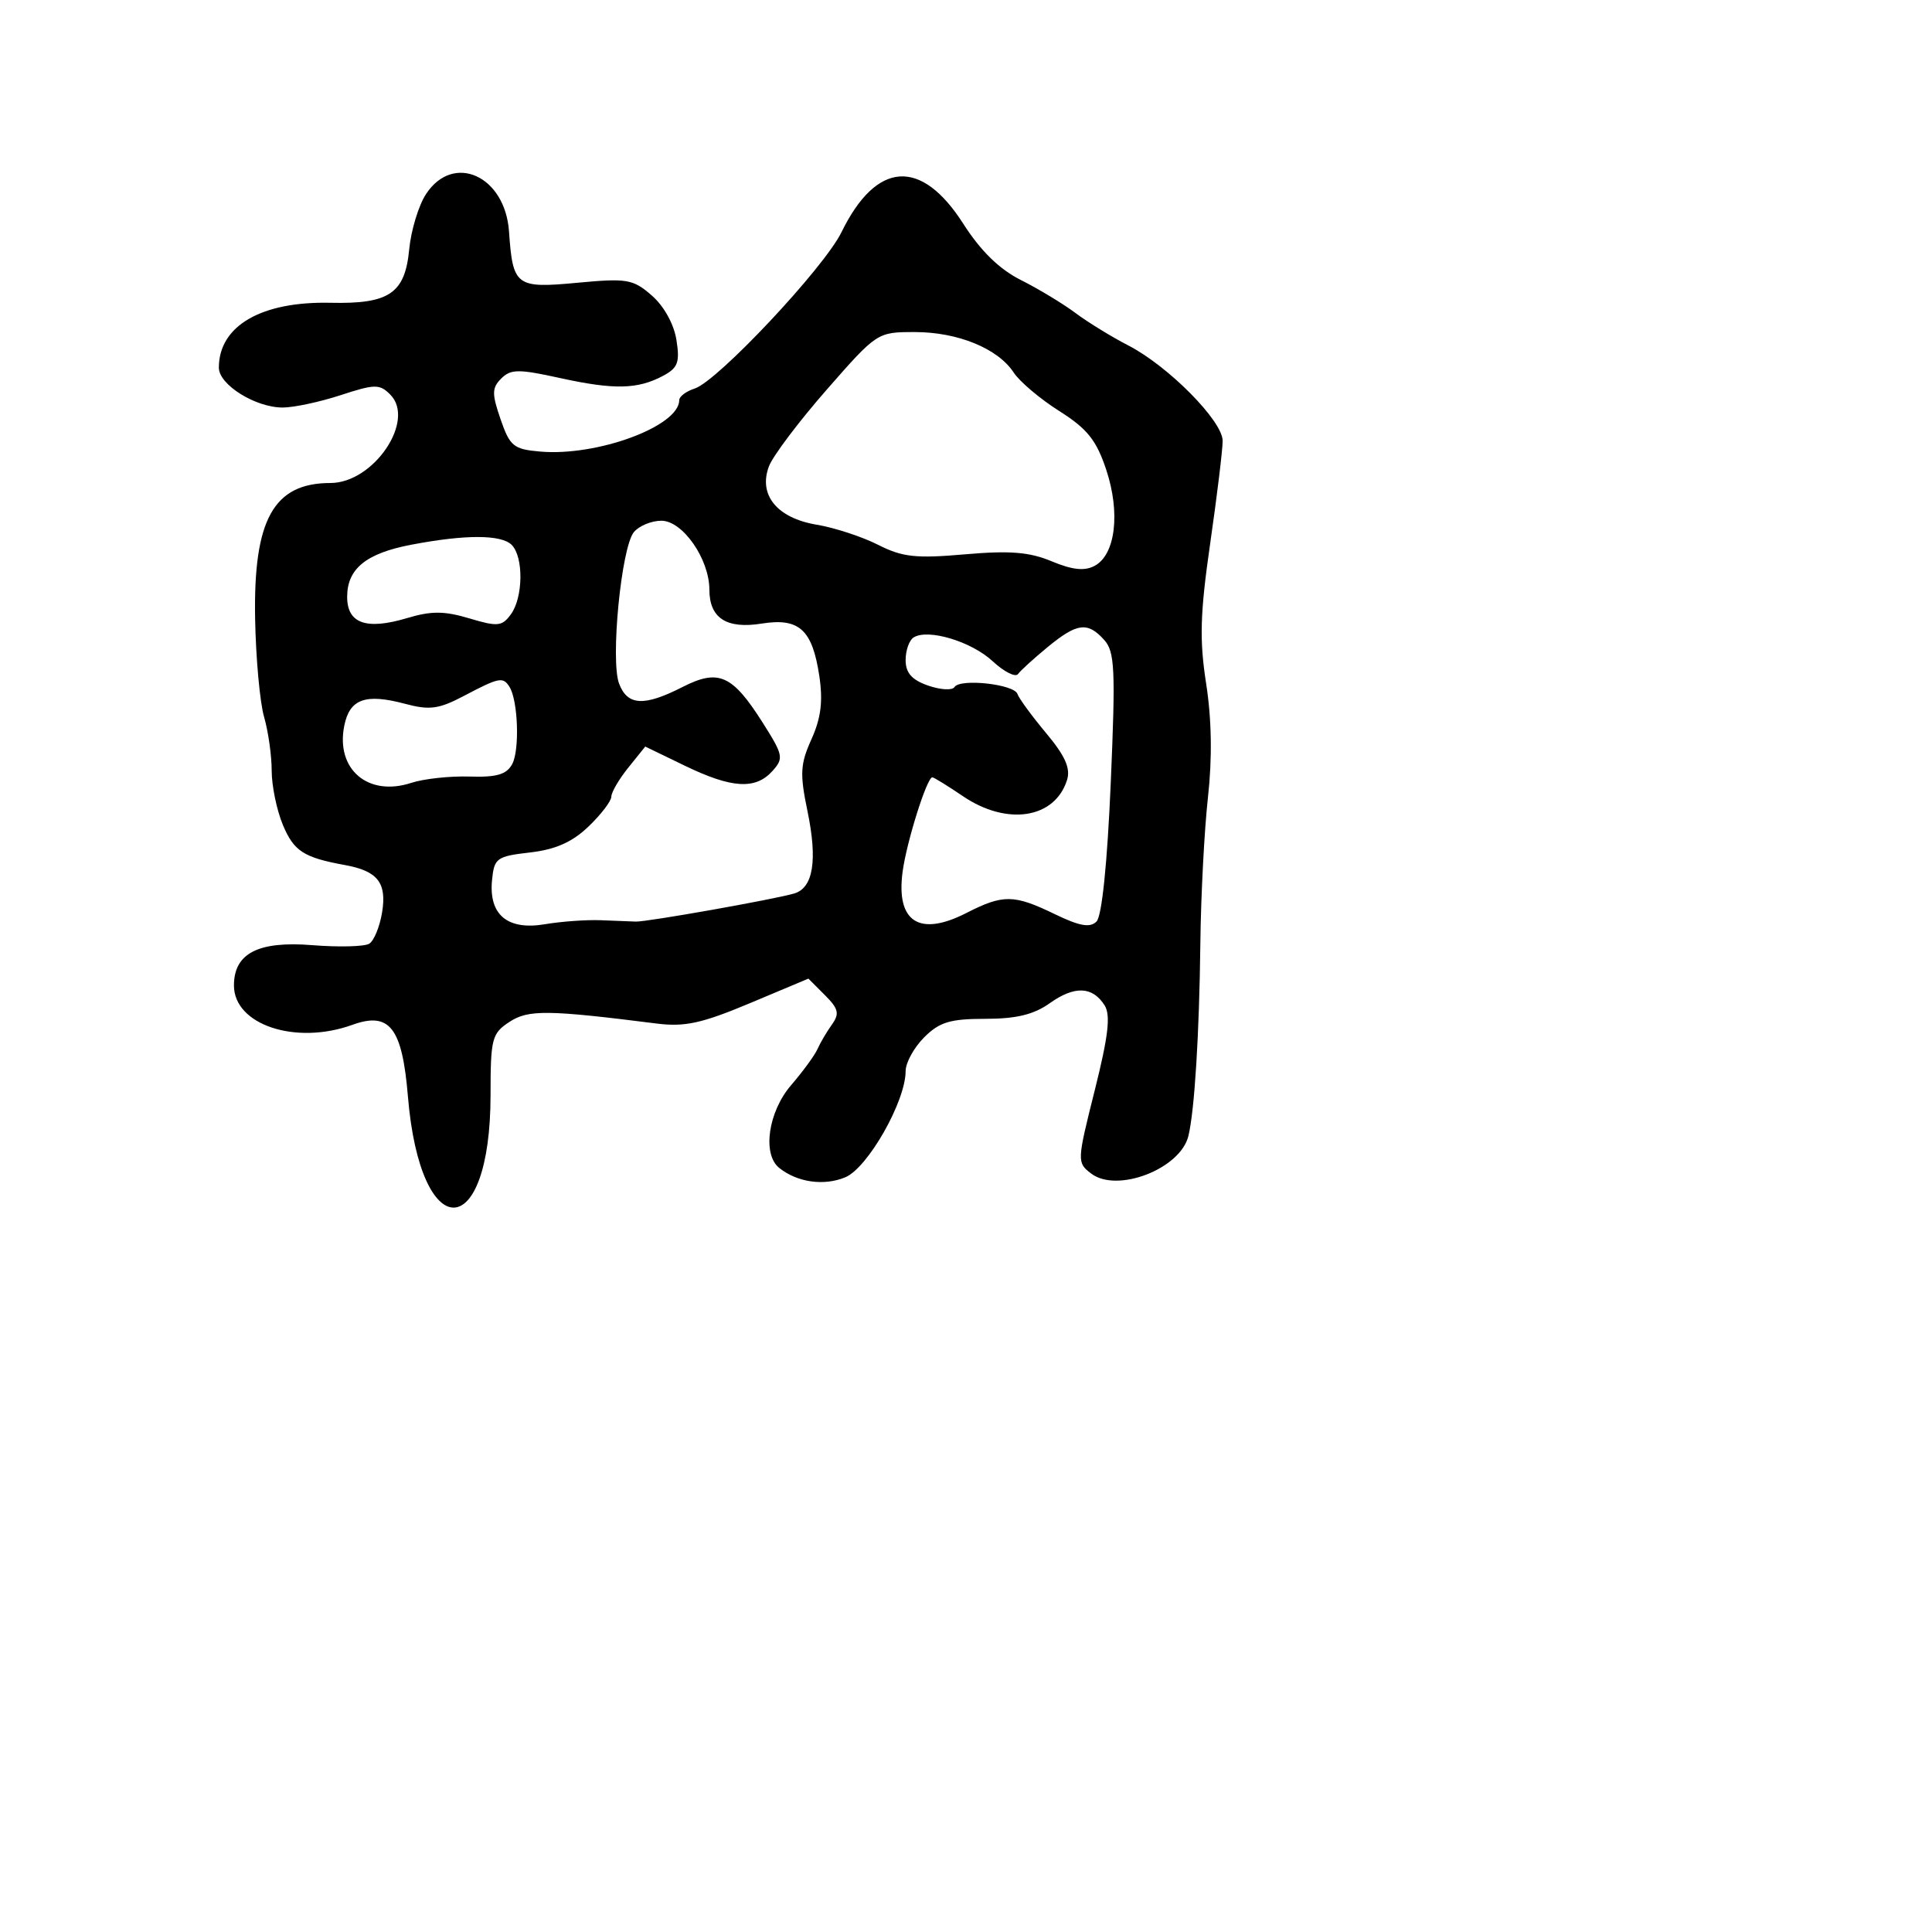 <svg xmlns="http://www.w3.org/2000/svg" width="256" height="256" viewBox="0 0 256 256" version="1.1">
	<path d="M 56.447 25.721 C 55.466 27.218, 54.465 30.516, 54.221 33.050 C 53.661 38.884, 51.577 40.297, 43.792 40.121 C 34.621 39.914, 29 43.181, 29 48.719 C 29 50.979, 33.843 54, 37.466 54 C 38.928 54, 42.380 53.262, 45.137 52.360 C 49.671 50.877, 50.298 50.869, 51.704 52.276 C 55.126 55.697, 49.520 64, 43.788 64 C 36.247 64, 33.559 68.846, 33.805 82 C 33.902 87.225, 34.436 93.072, 34.991 94.993 C 35.546 96.915, 36 100.122, 36 102.121 C 36 104.120, 36.667 107.353, 37.483 109.305 C 38.938 112.788, 40.245 113.633, 45.710 114.624 C 50.037 115.408, 51.267 116.969, 50.633 120.873 C 50.324 122.779, 49.556 124.656, 48.927 125.045 C 48.298 125.434, 44.898 125.521, 41.373 125.238 C 34.212 124.663, 31 126.318, 31 130.582 C 31 135.795, 39.176 138.512, 46.689 135.796 C 51.624 134.011, 53.294 136.159, 54.049 145.260 C 55.690 165.052, 65 164.878, 65 145.055 C 65 137.620, 65.179 136.929, 67.495 135.411 C 70.005 133.767, 72.534 133.795, 87.034 135.627 C 90.725 136.094, 93.015 135.593, 99.343 132.937 L 107.118 129.673 109.295 131.851 C 111.113 133.668, 111.267 134.314, 110.230 135.764 C 109.546 136.719, 108.689 138.175, 108.325 139 C 107.961 139.825, 106.388 141.978, 104.831 143.785 C 101.791 147.312, 100.980 152.939, 103.250 154.755 C 105.646 156.672, 109.167 157.173, 112 156 C 114.981 154.765, 120 145.937, 120 141.927 C 120 140.817, 121.105 138.805, 122.455 137.455 C 124.480 135.429, 125.894 135, 130.550 135 C 134.654 135, 136.984 134.435, 139.101 132.928 C 142.383 130.591, 144.774 130.687, 146.369 133.220 C 147.185 134.516, 146.861 137.293, 145.056 144.485 C 142.701 153.866, 142.693 154.056, 144.580 155.497 C 148.029 158.131, 156.431 154.876, 157.475 150.500 C 158.289 147.086, 158.914 136.994, 159.053 125 C 159.126 118.675, 159.581 109.962, 160.062 105.637 C 160.637 100.474, 160.555 95.312, 159.824 90.605 C 158.916 84.767, 159.016 81.306, 160.362 71.968 C 161.270 65.660, 162.011 59.558, 162.007 58.406 C 161.998 55.775, 154.789 48.492, 149.500 45.770 C 147.300 44.638, 144.150 42.703, 142.500 41.470 C 140.850 40.237, 137.599 38.274, 135.276 37.107 C 132.418 35.672, 129.944 33.254, 127.624 29.626 C 122.044 20.904, 116.120 21.324, 111.500 30.769 C 109.189 35.494, 95.074 50.524, 92.046 51.485 C 90.921 51.843, 90 52.537, 90 53.028 C 90 56.476, 79.150 60.490, 71.594 59.837 C 68.049 59.531, 67.563 59.136, 66.328 55.552 C 65.160 52.163, 65.173 51.398, 66.420 50.152 C 67.678 48.893, 68.714 48.885, 74.186 50.088 C 81.348 51.662, 84.478 51.598, 87.845 49.807 C 89.830 48.752, 90.104 48.017, 89.629 45.030 C 89.296 42.938, 87.965 40.542, 86.360 39.149 C 83.866 36.982, 83.088 36.851, 76.461 37.471 C 68.367 38.230, 67.950 37.916, 67.448 30.680 C 66.934 23.279, 60.073 20.187, 56.447 25.721 M 109.534 51.645 C 105.852 55.850, 102.414 60.411, 101.893 61.780 C 100.451 65.574, 102.962 68.651, 108.211 69.525 C 110.570 69.918, 114.224 71.113, 116.331 72.181 C 119.572 73.824, 121.346 74.020, 127.852 73.453 C 133.808 72.933, 136.403 73.142, 139.361 74.378 C 142.099 75.522, 143.709 75.691, 145.047 74.975 C 147.809 73.497, 148.478 67.954, 146.582 62.248 C 145.277 58.319, 144.073 56.813, 140.359 54.465 C 137.827 52.865, 135.108 50.569, 134.319 49.363 C 132.229 46.174, 126.916 44, 121.213 44 C 116.252 44, 116.197 44.036, 109.534 51.645 M 83.996 70.505 C 82.326 72.517, 80.862 87.507, 82.034 90.589 C 83.146 93.513, 85.341 93.630, 90.425 91.038 C 95.216 88.596, 97.029 89.399, 101.058 95.752 C 103.792 100.064, 103.875 100.481, 102.336 102.181 C 100.092 104.661, 96.953 104.466, 90.745 101.462 L 85.500 98.923 83.255 101.712 C 82.020 103.245, 81.008 104.978, 81.005 105.563 C 81.002 106.148, 79.641 107.928, 77.980 109.519 C 75.824 111.585, 73.608 112.568, 70.230 112.956 C 65.801 113.465, 65.481 113.699, 65.196 116.625 C 64.749 121.219, 67.250 123.302, 72.208 122.465 C 74.372 122.099, 77.686 121.860, 79.572 121.933 C 81.457 122.007, 83.563 122.088, 84.250 122.115 C 85.698 122.170, 102.654 119.161, 105.248 118.388 C 107.765 117.637, 108.347 113.989, 106.991 107.459 C 105.966 102.521, 106.038 101.241, 107.527 97.941 C 108.786 95.148, 109.064 92.909, 108.564 89.576 C 107.642 83.430, 105.890 81.834, 100.934 82.627 C 96.262 83.374, 94.002 81.908, 93.996 78.128 C 93.990 74.068, 90.459 69, 87.637 69 C 86.321 69, 84.683 69.677, 83.996 70.505 M 54.508 72.176 C 48.509 73.319, 46 75.358, 46 79.088 C 46 82.620, 48.542 83.517, 53.956 81.895 C 57.150 80.938, 58.881 80.947, 62.192 81.939 C 65.937 83.061, 66.523 83.005, 67.692 81.407 C 69.330 79.167, 69.393 73.793, 67.800 72.200 C 66.419 70.819, 61.668 70.810, 54.508 72.176 M 138.827 85.734 C 136.997 87.238, 135.226 88.850, 134.890 89.316 C 134.555 89.783, 133.037 89.012, 131.518 87.605 C 128.700 84.993, 122.984 83.274, 121.065 84.460 C 120.479 84.822, 120 86.172, 120 87.461 C 120 89.162, 120.817 90.089, 122.978 90.842 C 124.616 91.413, 126.190 91.502, 126.476 91.040 C 127.200 89.868, 134.385 90.656, 134.818 91.955 C 135.013 92.539, 136.721 94.870, 138.613 97.136 C 141.148 100.169, 141.877 101.812, 141.382 103.373 C 139.761 108.479, 133.425 109.456, 127.595 105.500 C 125.569 104.125, 123.743 103, 123.538 103 C 122.822 103, 120.135 111.533, 119.601 115.500 C 118.708 122.146, 121.800 124.163, 128.018 120.991 C 132.933 118.483, 134.334 118.499, 139.759 121.125 C 143.060 122.723, 144.434 122.966, 145.296 122.104 C 146.005 121.395, 146.723 114.401, 147.179 103.762 C 147.827 88.667, 147.719 86.347, 146.303 84.783 C 144.108 82.356, 142.722 82.533, 138.827 85.734 M 61.516 92.188 C 58.145 93.965, 56.938 94.130, 53.680 93.260 C 48.418 91.856, 46.328 92.610, 45.616 96.170 C 44.462 101.939, 48.771 105.611, 54.491 103.735 C 56.146 103.192, 59.616 102.815, 62.203 102.897 C 65.815 103.011, 67.129 102.627, 67.873 101.237 C 68.871 99.372, 68.645 92.853, 67.519 91.031 C 66.664 89.647, 66.150 89.746, 61.516 92.188" stroke="none" fill="black" fill-rule="evenodd"/>
</svg>